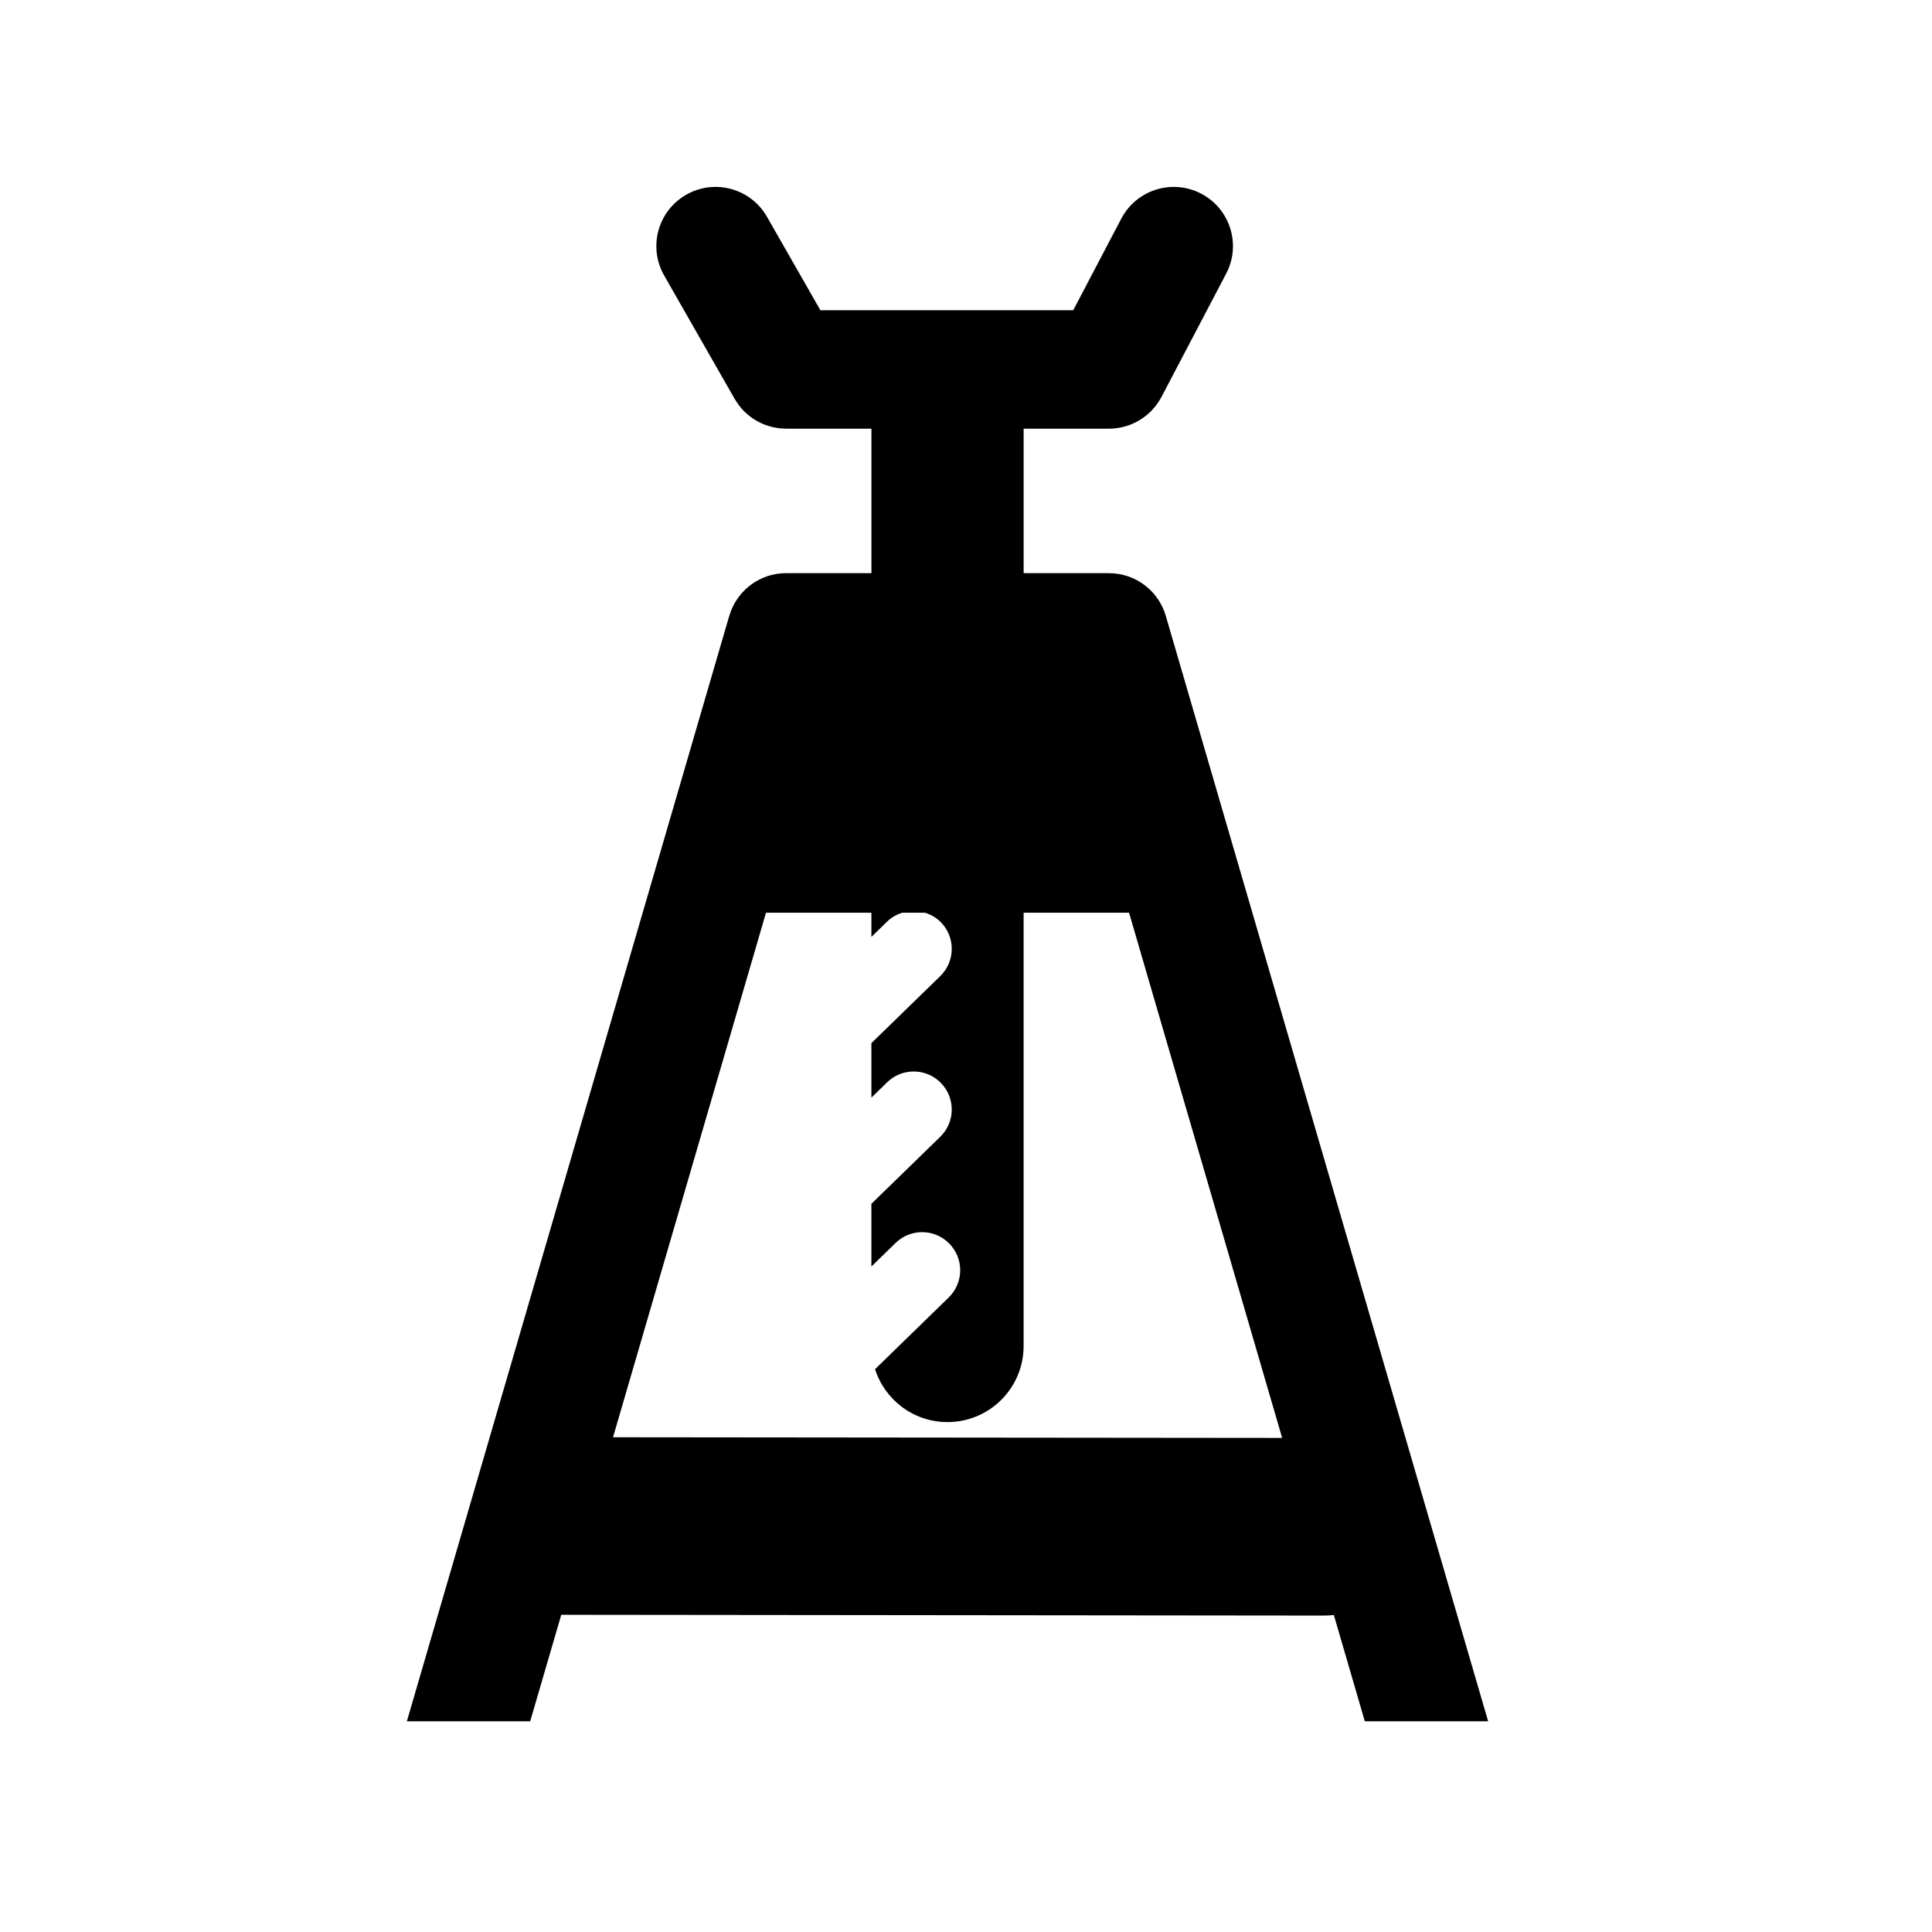 <svg xmlns="http://www.w3.org/2000/svg" xmlns:xlink="http://www.w3.org/1999/xlink" version="1.1" id="Layer_1" x="0px" y="0px" width="100px" height="100px" viewBox="0 0 100 100" enable-background="new 0 0 100 100" xml:space="preserve">
<path d="M60.341,31.875L60.341,31.875c-0.371-1.275-1.546-2.207-2.94-2.207h-4.418V22.19h4.404c0.002,0,0.007,0,0.012,0  c0.01,0,0.019-0.002,0.028-0.002c0.116,0,0.231-0.009,0.343-0.022c0.035-0.005,0.068-0.011,0.104-0.017  c0.096-0.015,0.191-0.034,0.284-0.058c0.028-0.007,0.057-0.013,0.084-0.021c0.241-0.069,0.47-0.167,0.685-0.29  c0.028-0.017,0.059-0.035,0.087-0.053c0.081-0.05,0.158-0.104,0.233-0.16c0.025-0.021,0.054-0.04,0.079-0.061  c0.094-0.075,0.18-0.154,0.264-0.238c0.023-0.025,0.047-0.052,0.07-0.078c0.065-0.071,0.126-0.145,0.185-0.222  c0.021-0.027,0.042-0.054,0.061-0.081c0.075-0.106,0.143-0.215,0.203-0.33c0.003-0.003,0.005-0.006,0.007-0.009l3.35-6.385  c0.787-1.499,0.208-3.35-1.289-4.137c-1.5-0.786-3.352-0.208-4.139,1.29l-2.489,4.743H42.464l-2.766-4.84  c-0.841-1.469-2.711-1.98-4.18-1.14c-1.471,0.839-1.98,2.711-1.142,4.18l3.648,6.384c0.009,0.014,0.019,0.026,0.026,0.039  c0.054,0.091,0.112,0.179,0.175,0.263c0.021,0.027,0.04,0.054,0.061,0.08c0.072,0.095,0.152,0.185,0.236,0.269  c0.016,0.018,0.035,0.033,0.054,0.049c0.07,0.067,0.143,0.13,0.219,0.189c0.031,0.025,0.063,0.049,0.096,0.072  c0.073,0.054,0.15,0.103,0.227,0.149c0.026,0.015,0.049,0.03,0.075,0.044c0.105,0.06,0.215,0.113,0.327,0.16  c0.012,0.004,0.026,0.008,0.038,0.013c0.1,0.04,0.203,0.074,0.308,0.103c0.028,0.008,0.059,0.016,0.089,0.023  c0.088,0.022,0.182,0.04,0.275,0.054c0.03,0.005,0.063,0.011,0.096,0.015c0.112,0.013,0.227,0.021,0.344,0.022  c0.007,0,0.014,0.001,0.021,0.001c0.003,0,0.005,0,0.007,0h4.407v7.478h-4.416c-1.395,0-2.569,0.932-2.94,2.207h-0.002  L21.059,89.094h6.384l1.608-5.513l39.469,0.041h0.003c0.175,0,0.346-0.012,0.516-0.03l1.604,5.502h6.383L60.341,31.875z   M31.73,74.392l7.917-27.149h5.456v1.252l0.815-0.794c0.227-0.221,0.495-0.368,0.779-0.458h1.185  c0.301,0.095,0.586,0.254,0.822,0.495c0.759,0.78,0.742,2.027-0.038,2.786l-3.563,3.469v2.819l0.815-0.793  c0.779-0.759,2.026-0.743,2.786,0.037c0.759,0.779,0.742,2.026-0.038,2.785l-3.563,3.468v3.246l1.252-1.22  c0.78-0.759,2.027-0.741,2.786,0.038s0.742,2.026-0.037,2.785l-3.812,3.712c0.507,1.587,1.994,2.737,3.75,2.737  c2.177,0,3.94-1.763,3.94-3.939V47.242h5.458l7.924,27.184L31.73,74.392z"/>
</svg>